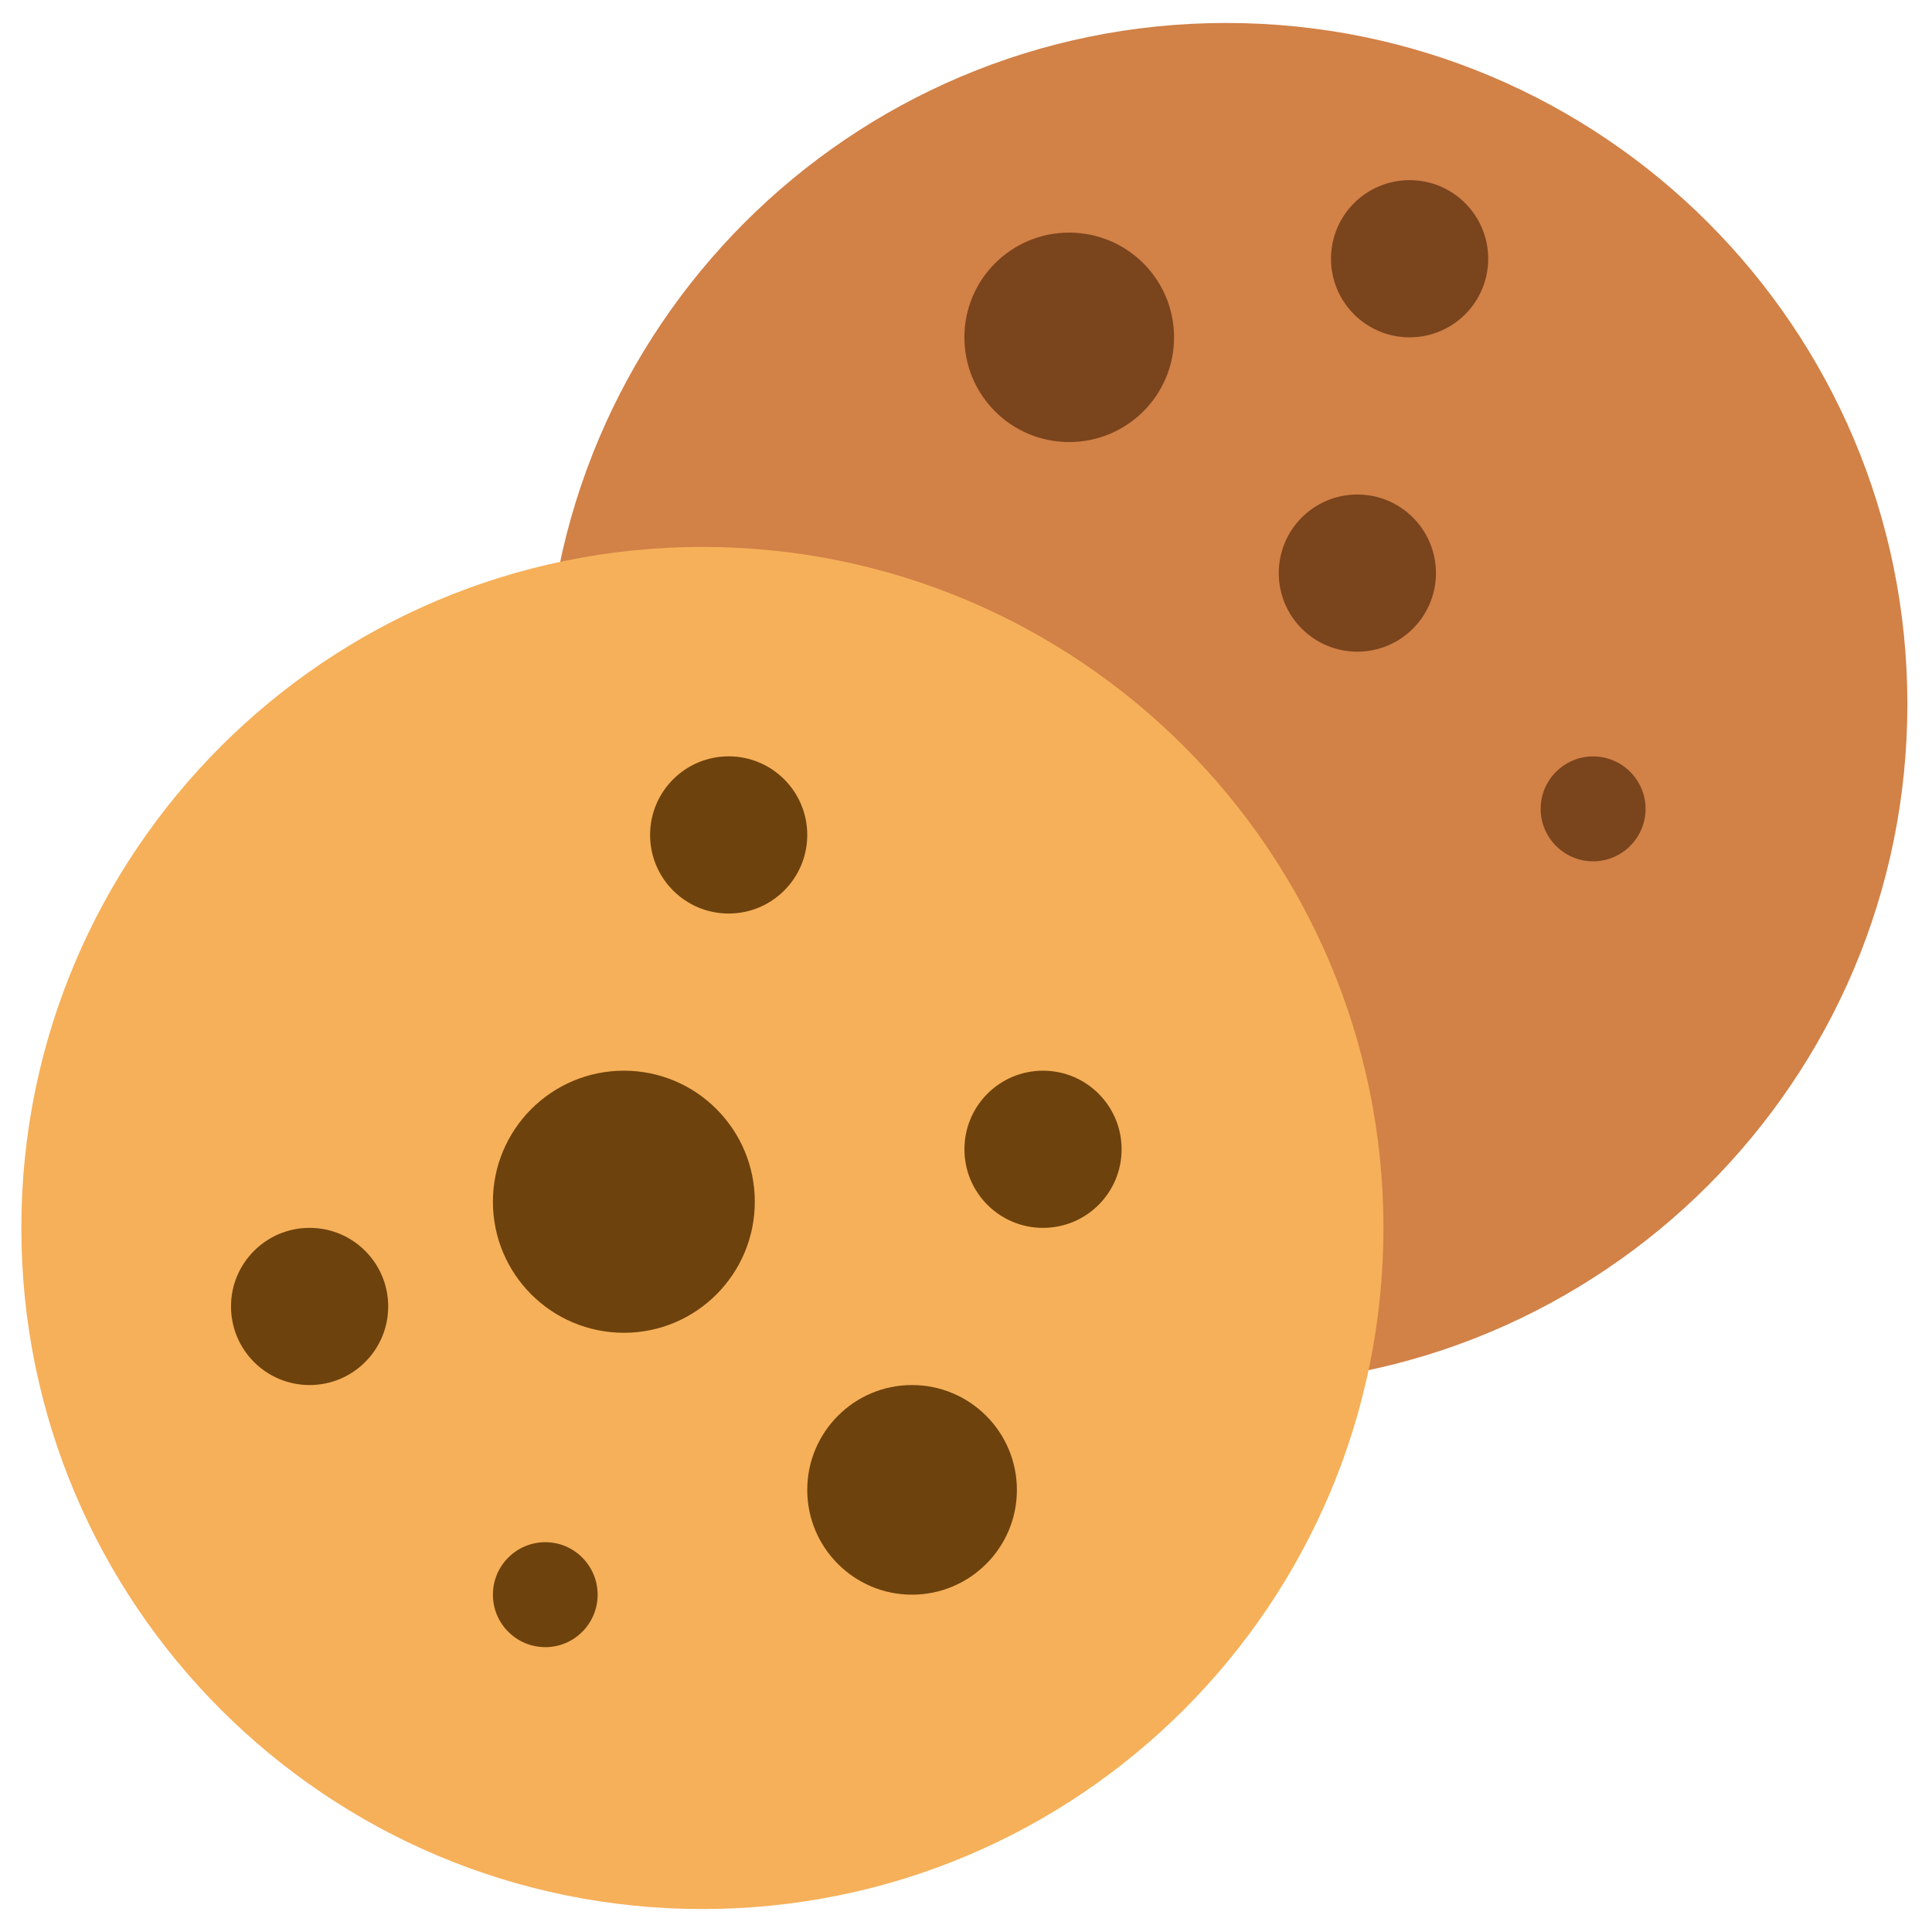 <svg width="70" height="70" viewBox="0 0 70 70" fill="none" xmlns="http://www.w3.org/2000/svg">
<path d="M44.428 0.832C30.804 0.832 19.756 11.879 19.756 25.511C19.756 39.136 30.804 50.184 44.428 50.184C58.06 50.184 69.108 39.136 69.108 25.511C69.108 11.879 58.06 0.832 44.428 0.832Z" fill="#D28147"/>
<path d="M25.453 19.816C11.821 19.816 0.773 30.864 0.773 44.489C0.773 58.121 11.821 69.168 25.453 69.168C39.078 69.168 50.125 58.121 50.125 44.489C50.125 30.864 39.078 19.816 25.453 19.816Z" fill="#F6B059"/>
<path d="M22.607 38.793C19.98 38.793 17.859 40.922 17.859 43.541C17.859 46.161 19.98 48.289 22.607 48.289C25.227 48.289 27.348 46.161 27.348 43.541C27.348 40.922 25.227 38.793 22.607 38.793ZM26.401 27.404C24.828 27.404 23.554 28.678 23.554 30.251C23.554 31.824 24.828 33.099 26.401 33.099C27.974 33.099 29.248 31.824 29.248 30.251C29.248 28.678 27.974 27.404 26.401 27.404ZM33.042 50.183C30.95 50.183 29.248 51.884 29.248 53.984C29.248 56.077 30.95 57.778 33.042 57.778C35.142 57.778 36.844 56.077 36.844 53.984C36.844 51.884 35.142 50.183 33.042 50.183ZM11.217 44.488C9.644 44.488 8.37 45.762 8.37 47.335C8.37 48.908 9.644 50.183 11.217 50.183C12.791 50.183 14.065 48.908 14.065 47.335C14.065 45.762 12.791 44.488 11.217 44.488ZM37.791 38.793C36.217 38.793 34.943 40.068 34.943 41.641C34.943 43.214 36.217 44.488 37.791 44.488C39.364 44.488 40.638 43.214 40.638 41.641C40.638 40.068 39.364 38.793 37.791 38.793ZM19.76 55.877C18.706 55.877 17.859 56.732 17.859 57.778C17.859 58.825 18.706 59.679 19.76 59.679C20.806 59.679 21.653 58.825 21.653 57.778C21.653 56.732 20.806 55.877 19.76 55.877Z" fill="#6D420D"/>
<path d="M38.736 8.428C36.644 8.428 34.942 10.122 34.942 12.222C34.942 14.322 36.644 16.016 38.736 16.016C40.836 16.016 42.538 14.322 42.538 12.222C42.538 10.122 40.836 8.428 38.736 8.428ZM49.179 17.917C47.606 17.917 46.332 19.191 46.332 20.764C46.332 22.337 47.606 23.611 49.179 23.611C50.752 23.611 52.027 22.337 52.027 20.764C52.027 19.191 50.752 17.917 49.179 17.917ZM51.073 6.527C49.499 6.527 48.225 7.802 48.225 9.375C48.225 10.948 49.499 12.222 51.073 12.222C52.646 12.222 53.92 10.948 53.92 9.375C53.92 7.802 52.646 6.527 51.073 6.527ZM57.721 27.406C56.675 27.406 55.821 28.26 55.821 29.306C55.821 30.353 56.675 31.207 57.721 31.207C58.768 31.207 59.622 30.353 59.622 29.306C59.622 28.26 58.768 27.406 57.721 27.406Z" fill="#7A441D"/>
</svg>
